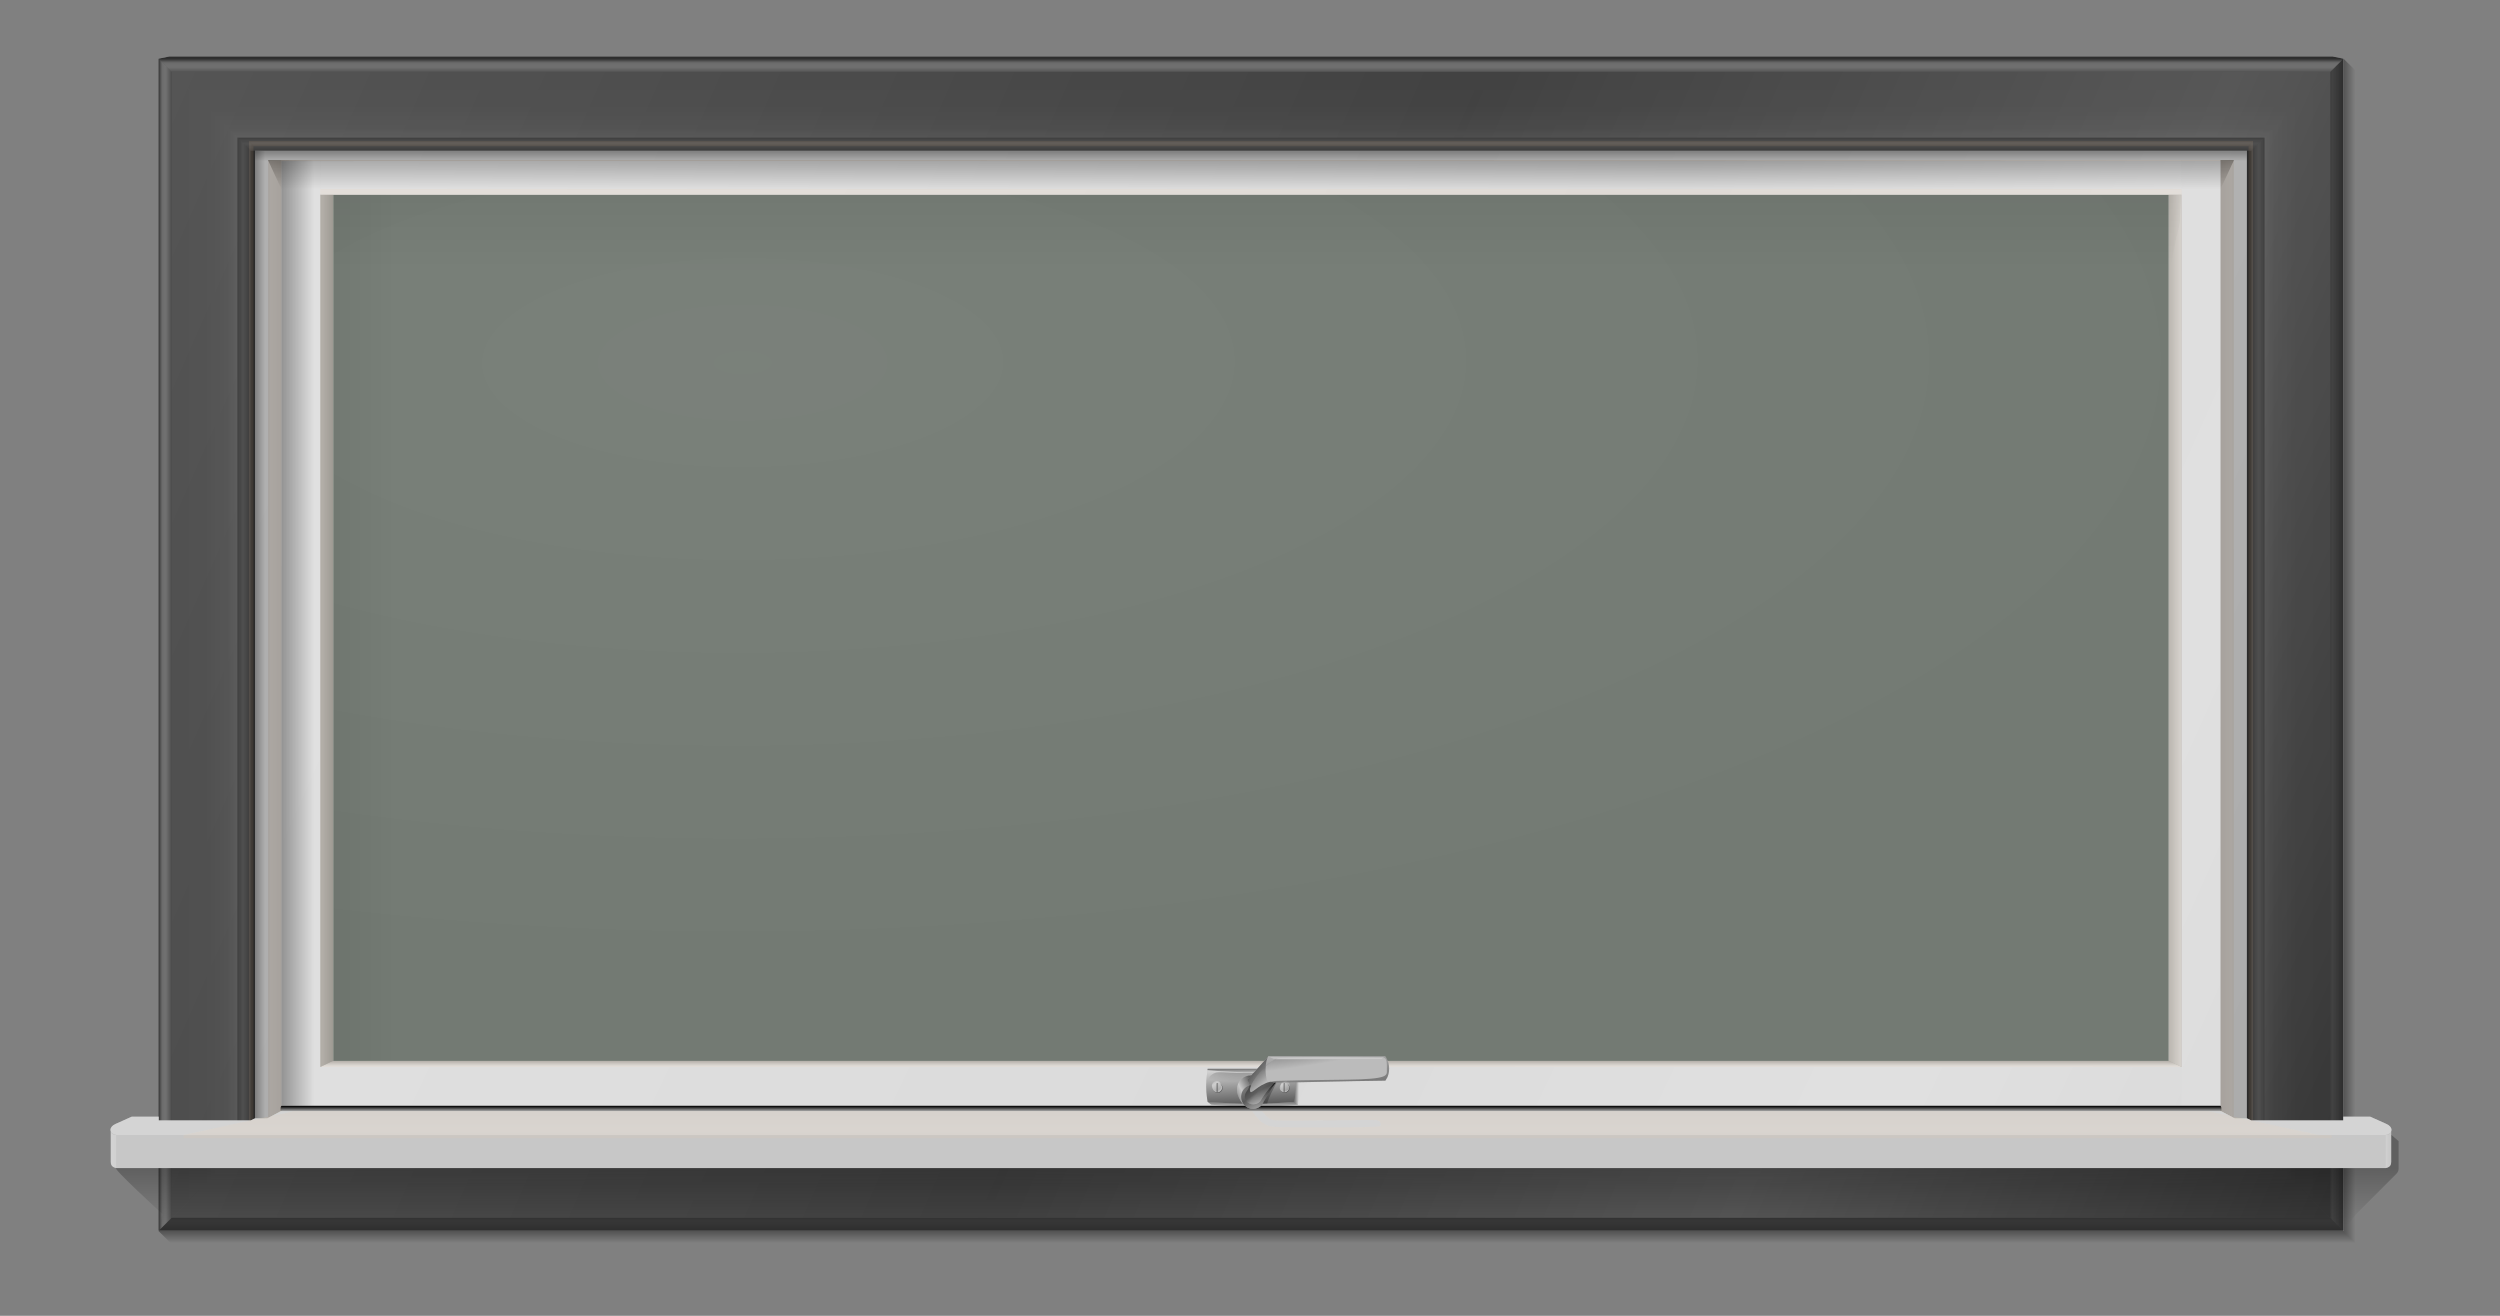 <?xml version="1.0" encoding="UTF-8" standalone="no"?>
<!-- Created with Inkscape (http://www.inkscape.org/) -->
<svg
   xmlns:dc="http://purl.org/dc/elements/1.1/"
   xmlns:cc="http://creativecommons.org/ns#"
   xmlns:rdf="http://www.w3.org/1999/02/22-rdf-syntax-ns#"
   xmlns:svg="http://www.w3.org/2000/svg"
   xmlns="http://www.w3.org/2000/svg"
   xmlns:xlink="http://www.w3.org/1999/xlink"
   xmlns:sodipodi="http://sodipodi.sourceforge.net/DTD/sodipodi-0.dtd"
   xmlns:inkscape="http://www.inkscape.org/namespaces/inkscape"
   width="380"
   height="200"
   id="svg2160"
   sodipodi:version="0.32"
   inkscape:version="0.46"
   version="1.0"
   sodipodi:docbase="/home/jra/Desktop"
   sodipodi:docname="window-darkoutside-darkframe.svg"
   inkscape:output_extension="org.inkscape.output.svg.inkscape"
   inkscape:export-filename="/home/jarle/Skrivebord/screenshoot-combined-blacboard-active.png"
   inkscape:export-xdpi="90"
   inkscape:export-ydpi="90">
  <rect width="100%" height="100%" fill="#808080" stroke="none"/>
  <defs
     id="defs2162">
    <linearGradient
       id="linearGradient2605">
      <stop
         style="stop-color:#ffffff;stop-opacity:1;"
         offset="0"
         id="stop2607" />
      <stop
         id="stop2609"
         offset="0.5"
         style="stop-color:#ffffff;stop-opacity:0.498;" />
      <stop
         style="stop-color:#ffffff;stop-opacity:1;"
         offset="0.75"
         id="stop2611" />
      <stop
         style="stop-color:#ffffff;stop-opacity:0;"
         offset="1"
         id="stop2613" />
    </linearGradient>
    <linearGradient
       id="linearGradient2615">
      <stop
         style="stop-color:#000000;stop-opacity:0;"
         offset="0"
         id="stop2617" />
      <stop
         style="stop-color:#000000;stop-opacity:1;"
         offset="1"
         id="stop2619" />
    </linearGradient>
    <linearGradient
       id="linearGradient3202">
      <stop
         id="stop3204"
         offset="0"
         style="stop-color:#ffffff;stop-opacity:1;" />
      <stop
         style="stop-color:#ffffff;stop-opacity:0.498;"
         offset="0.5"
         id="stop3210" />
      <stop
         id="stop3212"
         offset="0.75"
         style="stop-color:#ffffff;stop-opacity:1;" />
      <stop
         id="stop3206"
         offset="1"
         style="stop-color:#ffffff;stop-opacity:0;" />
    </linearGradient>
    <linearGradient
       id="linearGradient3265"
       inkscape:collect="always">
      <stop
         id="stop3267"
         offset="0"
         style="stop-color:#000000;stop-opacity:1;" />
      <stop
         id="stop3269"
         offset="1"
         style="stop-color:#000000;stop-opacity:0;" />
    </linearGradient>
    <linearGradient
       id="linearGradient3309"
       inkscape:collect="always">
      <stop
         id="stop3311"
         offset="0"
         style="stop-color:#ffffff;stop-opacity:1;" />
      <stop
         id="stop3313"
         offset="1"
         style="stop-color:#ffffff;stop-opacity:0;" />
    </linearGradient>
    <linearGradient
       id="linearGradient3543"
       inkscape:collect="always">
      <stop
         id="stop3545"
         offset="0"
         style="stop-color:#ffffff;stop-opacity:1;" />
      <stop
         id="stop3547"
         offset="1"
         style="stop-color:#ffffff;stop-opacity:0;" />
    </linearGradient>
    <linearGradient
       id="linearGradient3551">
      <stop
         id="stop3553"
         offset="0"
         style="stop-color:#ffffff;stop-opacity:1;" />
      <stop
         id="stop3555"
         offset="1"
         style="stop-color:#ffffff;stop-opacity:0;" />
    </linearGradient>
    <linearGradient
       id="linearGradient3569"
       inkscape:collect="always">
      <stop
         id="stop3571"
         offset="0"
         style="stop-color:#ffffff;stop-opacity:1;" />
      <stop
         id="stop3573"
         offset="1"
         style="stop-color:#ffffff;stop-opacity:0;" />
    </linearGradient>
    <linearGradient
       id="linearGradient6917">
      <stop
         id="stop6919"
         offset="0"
         style="stop-color:#ffffff;stop-opacity:0;" />
      <stop
         style="stop-color:#ffffff;stop-opacity:1;"
         offset="0.5"
         id="stop6925" />
      <stop
         id="stop6921"
         offset="1"
         style="stop-color:#ffffff;stop-opacity:0;" />
    </linearGradient>
    <linearGradient
       id="linearGradient6935">
      <stop
         style="stop-color:#000000;stop-opacity:1;"
         offset="0"
         id="stop6937" />
      <stop
         id="stop6939"
         offset="0.5"
         style="stop-color:#d8d8d8;stop-opacity:1;" />
      <stop
         style="stop-color:#000000;stop-opacity:1;"
         offset="1"
         id="stop6941" />
    </linearGradient>
    <linearGradient
       id="linearGradient7025">
      <stop
         style="stop-color:#000000;stop-opacity:1;"
         offset="0"
         id="stop7027" />
      <stop
         style="stop-color:#ffffff;stop-opacity:1;"
         offset="1"
         id="stop7029" />
    </linearGradient>
    <linearGradient
       id="linearGradient8009">
      <stop
         style="stop-color:#ffffff;stop-opacity:1;"
         offset="0"
         id="stop8011" />
      <stop
         id="stop8015"
         offset="0.5"
         style="stop-color:#ffffff;stop-opacity:0.935;" />
      <stop
         style="stop-color:#ffffff;stop-opacity:0;"
         offset="1"
         id="stop8013" />
    </linearGradient>
    <linearGradient
       id="linearGradient10681">
      <stop
         id="stop10683"
         offset="0"
         style="stop-color:#ffffff;stop-opacity:1;" />
      <stop
         id="stop10685"
         offset="1"
         style="stop-color:#000000;stop-opacity:1;" />
    </linearGradient>
    <linearGradient
       id="linearGradient11024">
      <stop
         id="stop11026"
         offset="0"
         style="stop-color:#ffffff;stop-opacity:0.105;" />
      <stop
         style="stop-color:#ffffff;stop-opacity:0.969;"
         offset="0.17"
         id="stop11032" />
      <stop
         style="stop-color:#ffffff;stop-opacity:0.935;"
         offset="0.24"
         id="stop11028" />
      <stop
         id="stop11030"
         offset="1"
         style="stop-color:#ffffff;stop-opacity:0;" />
    </linearGradient>
    <linearGradient
       id="linearGradient12471">
      <stop
         id="stop12473"
         offset="0"
         style="stop-color:#000000;stop-opacity:1;" />
      <stop
         id="stop12475"
         offset="1"
         style="stop-color:#ffffff;stop-opacity:1" />
    </linearGradient>
    <linearGradient
       id="linearGradient13160">
      <stop
         id="stop13162"
         offset="0"
         style="stop-color:#000000;stop-opacity:1;" />
      <stop
         style="stop-color:#000000;stop-opacity:0.824;"
         offset="0.5"
         id="stop13166" />
      <stop
         id="stop13168"
         offset="0.75"
         style="stop-color:#424242;stop-opacity:0.797;" />
      <stop
         style="stop-color:#b3b3b3;stop-opacity:0.837;"
         offset="0.875"
         id="stop13170" />
      <stop
         id="stop13164"
         offset="1"
         style="stop-color:#b9b9b9;stop-opacity:0.562;" />
    </linearGradient>
    <linearGradient
       inkscape:collect="always"
       xlink:href="#linearGradient3265"
       id="linearGradient10957"
       gradientUnits="userSpaceOnUse"
       gradientTransform="translate(-320.07,-8297.422)"
       x1="515.416"
       y1="8484.526"
       x2="515.416"
       y2="8486.321" />
    <linearGradient
       inkscape:collect="always"
       xlink:href="#linearGradient3265"
       id="linearGradient10959"
       gradientUnits="userSpaceOnUse"
       gradientTransform="translate(-320.07,-8297.422)"
       x1="676.281"
       y1="8396.328"
       x2="678.094"
       y2="8396.328" />
    <linearGradient
       inkscape:collect="always"
       xlink:href="#linearGradient13160"
       id="linearGradient10961"
       gradientUnits="userSpaceOnUse"
       gradientTransform="translate(-320.07,-3897.422)"
       x1="344.156"
       y1="3995.431"
       x2="358.156"
       y2="3995.431" />
    <linearGradient
       inkscape:collect="always"
       xlink:href="#linearGradient13160"
       id="linearGradient10963"
       gradientUnits="userSpaceOnUse"
       gradientTransform="translate(-320.07,-3897.422)"
       x1="676.281"
       y1="3992.369"
       x2="662.279"
       y2="3992.369" />
    <linearGradient
       inkscape:collect="always"
       xlink:href="#linearGradient13160"
       id="linearGradient10965"
       gradientUnits="userSpaceOnUse"
       gradientTransform="translate(-320.07,-3897.422)"
       x1="487.445"
       y1="3906.344"
       x2="487.445"
       y2="3920.418" />
    <linearGradient
       inkscape:collect="always"
       xlink:href="#linearGradient13160"
       id="linearGradient10967"
       gradientUnits="userSpaceOnUse"
       gradientTransform="translate(-320.07,-3897.422)"
       x1="510.219"
       y1="4084.518"
       x2="510.219"
       y2="4070.518" />
    <linearGradient
       inkscape:collect="always"
       xlink:href="#linearGradient3543"
       id="linearGradient10969"
       gradientUnits="userSpaceOnUse"
       gradientTransform="translate(39.93,22.578)"
       x1="8.763"
       y1="73.312"
       x2="10.706"
       y2="73.312" />
    <linearGradient
       inkscape:collect="always"
       xlink:href="#linearGradient3551"
       id="linearGradient10971"
       gradientUnits="userSpaceOnUse"
       gradientTransform="translate(39.93,22.578)"
       x1="130.455"
       y1="139.602"
       x2="130.455"
       y2="138.281" />
    <linearGradient
       inkscape:collect="always"
       xlink:href="#linearGradient3569"
       id="linearGradient10973"
       gradientUnits="userSpaceOnUse"
       gradientTransform="translate(39.93,22.578)"
       x1="292.401"
       y1="71.65"
       x2="287.716"
       y2="71.65" />
    <radialGradient
       inkscape:collect="always"
       xlink:href="#linearGradient3309"
       id="radialGradient10975"
       gradientUnits="userSpaceOnUse"
       gradientTransform="matrix(1.608,-5.2477116e-3,2.104285e-3,0.645,-4.36,63.607)"
       cx="72.933"
       cy="-12.553"
       fx="72.933"
       fy="-12.553"
       r="139.5" />
    <linearGradient
       inkscape:collect="always"
       xlink:href="#linearGradient3265"
       id="linearGradient10977"
       gradientUnits="userSpaceOnUse"
       gradientTransform="matrix(2.84,0,0,1,20.21,22.578)"
       x1="10.719"
       y1="72.859"
       x2="14.25"
       y2="72.859" />
    <linearGradient
       inkscape:collect="always"
       xlink:href="#linearGradient3265"
       id="linearGradient10979"
       gradientUnits="userSpaceOnUse"
       gradientTransform="matrix(1,0,0,4.072,39.93,0.981)"
       x1="150.219"
       y1="7.031"
       x2="150.219"
       y2="9.969" />
    <linearGradient
       inkscape:collect="always"
       xlink:href="#linearGradient3265"
       id="linearGradient10981"
       gradientUnits="userSpaceOnUse"
       gradientTransform="matrix(1.133,0,0,1,21.051,18.759)"
       x1="150.219"
       y1="5.5"
       x2="150.219"
       y2="9.969" />
    <linearGradient
       inkscape:collect="always"
       xlink:href="#linearGradient3202"
       id="linearGradient10983"
       gradientUnits="userSpaceOnUse"
       gradientTransform="translate(39.93,22.578)"
       x1="22.844"
       y1="1.092"
       x2="340.162"
       y2="152.074" />
    <linearGradient
       inkscape:collect="always"
       xlink:href="#linearGradient3202"
       id="linearGradient10985"
       gradientUnits="userSpaceOnUse"
       gradientTransform="translate(39.93,22.578)"
       x1="22.844"
       y1="1.092"
       x2="360.162"
       y2="152.074" />
    <linearGradient
       inkscape:collect="always"
       xlink:href="#linearGradient3265"
       id="linearGradient10987"
       gradientUnits="userSpaceOnUse"
       gradientTransform="matrix(1,0,0,1.177,33.504,12.194)"
       x1="9.187"
       y1="72.859"
       x2="14.25"
       y2="72.859" />
    <linearGradient
       inkscape:collect="always"
       xlink:href="#linearGradient2605"
       id="linearGradient10989"
       gradientUnits="userSpaceOnUse"
       gradientTransform="translate(-320.07,-6757.422)"
       x1="315.838"
       y1="6774.59"
       x2="697.381"
       y2="6942.531" />
    <linearGradient
       inkscape:collect="always"
       xlink:href="#linearGradient6917"
       id="linearGradient10991"
       gradientUnits="userSpaceOnUse"
       gradientTransform="translate(-320.07,-6757.422)"
       x1="344.156"
       y1="6855.438"
       x2="346.427"
       y2="6855.438" />
    <linearGradient
       inkscape:collect="always"
       xlink:href="#linearGradient6917"
       id="linearGradient10993"
       gradientUnits="userSpaceOnUse"
       gradientTransform="translate(-320.07,-6757.422)"
       x1="672.973"
       y1="6855.438"
       x2="676.281"
       y2="6855.438" />
    <linearGradient
       inkscape:collect="always"
       xlink:href="#linearGradient6917"
       id="linearGradient10995"
       gradientUnits="userSpaceOnUse"
       gradientTransform="translate(-320.07,-6757.422)"
       x1="510.219"
       y1="6766.344"
       x2="510.219"
       y2="6768.885" />
    <linearGradient
       inkscape:collect="always"
       xlink:href="#linearGradient6917"
       id="linearGradient10997"
       gradientUnits="userSpaceOnUse"
       gradientTransform="translate(-320.07,-6997.422)"
       x1="510.219"
       y1="7181.471"
       x2="510.219"
       y2="7184.531" />
    <linearGradient
       inkscape:collect="always"
       xlink:href="#linearGradient6917"
       id="linearGradient10999"
       gradientUnits="userSpaceOnUse"
       gradientTransform="translate(-320.07,-6997.422)"
       x1="355.965"
       y1="7095.438"
       x2="358.156"
       y2="7095.438" />
    <linearGradient
       inkscape:collect="always"
       xlink:href="#linearGradient6917"
       id="linearGradient11001"
       gradientUnits="userSpaceOnUse"
       gradientTransform="translate(-320.07,-6997.422)"
       x1="662.281"
       y1="7095.438"
       x2="664.473"
       y2="7095.438" />
    <linearGradient
       inkscape:collect="always"
       xlink:href="#linearGradient6917"
       id="linearGradient11003"
       gradientUnits="userSpaceOnUse"
       gradientTransform="translate(-320.07,-6997.422)"
       x1="508.444"
       y1="7018.15"
       x2="508.444"
       y2="7020.346" />
    <linearGradient
       inkscape:collect="always"
       xlink:href="#linearGradient2605"
       id="linearGradient11005"
       gradientUnits="userSpaceOnUse"
       gradientTransform="translate(-320.07,-6757.422)"
       x1="315.838"
       y1="6774.59"
       x2="697.381"
       y2="6942.531" />
    <linearGradient
       inkscape:collect="always"
       xlink:href="#linearGradient3265"
       id="linearGradient11007"
       gradientUnits="userSpaceOnUse"
       gradientTransform="matrix(0.392,0,0,1.177,34.694,12.194)"
       x1="10.719"
       y1="72.859"
       x2="14.25"
       y2="72.859" />
    <linearGradient
       inkscape:collect="always"
       xlink:href="#linearGradient3265"
       id="linearGradient11009"
       gradientUnits="userSpaceOnUse"
       gradientTransform="matrix(0,0.392,-2.562,0,366.902,18.903)"
       x1="10.719"
       y1="72.859"
       x2="14.25"
       y2="72.859" />
    <linearGradient
       inkscape:collect="always"
       xlink:href="#linearGradient11024"
       id="linearGradient11011"
       gradientUnits="userSpaceOnUse"
       gradientTransform="translate(-320.07,-6757.422)"
       x1="344.156"
       y1="6855.438"
       x2="347.468"
       y2="6855.438" />
    <linearGradient
       inkscape:collect="always"
       xlink:href="#linearGradient11024"
       id="linearGradient11013"
       gradientUnits="userSpaceOnUse"
       gradientTransform="translate(-320.07,-6757.422)"
       x1="510.219"
       y1="6766.344"
       x2="510.219"
       y2="6769.81" />
    <linearGradient
       inkscape:collect="always"
       xlink:href="#linearGradient3265"
       id="linearGradient11015"
       gradientUnits="userSpaceOnUse"
       gradientTransform="translate(-320.07,-3897.422)"
       x1="491.882"
       y1="4074.968"
       x2="491.882"
       y2="4083.61" />
    <linearGradient
       inkscape:collect="always"
       xlink:href="#linearGradient2615"
       id="linearGradient11017"
       gradientUnits="userSpaceOnUse"
       gradientTransform="translate(-320.07,-8297.422)"
       x1="510.219"
       y1="8466.34"
       x2="510.219"
       y2="8465.5" />
    <linearGradient
       inkscape:collect="always"
       xlink:href="#linearGradient8009"
       id="linearGradient11019"
       gradientUnits="userSpaceOnUse"
       gradientTransform="translate(-320.07,-8297.422)"
       x1="336.385"
       y1="8472.172"
       x2="338.834"
       y2="8472.172" />
    <linearGradient
       inkscape:collect="always"
       xlink:href="#linearGradient8009"
       id="linearGradient11021"
       gradientUnits="userSpaceOnUse"
       gradientTransform="translate(-320.07,-8297.422)"
       x1="680.648"
       y1="8472.172"
       x2="684.558"
       y2="8472.172" />
    <linearGradient
       inkscape:collect="always"
       xlink:href="#linearGradient11024"
       id="linearGradient11023"
       gradientUnits="userSpaceOnUse"
       gradientTransform="translate(0,680)"
       x1="511.675"
       y1="8081.75"
       x2="511.675"
       y2="8081.907" />
    <linearGradient
       inkscape:collect="always"
       xlink:href="#linearGradient11024"
       id="linearGradient11025"
       gradientUnits="userSpaceOnUse"
       gradientTransform="matrix(-1,0,0,1,1312.263,440)"
       x1="649.732"
       y1="8153.281"
       x2="650.419"
       y2="8153.281" />
    <linearGradient
       inkscape:collect="always"
       xlink:href="#linearGradient11024"
       id="linearGradient11027"
       gradientUnits="userSpaceOnUse"
       gradientTransform="translate(0,440)"
       x1="357.906"
       y1="8153.281"
       x2="358.594"
       y2="8153.281" />
    <linearGradient
       inkscape:collect="always"
       xlink:href="#linearGradient11024"
       id="linearGradient11029"
       gradientUnits="userSpaceOnUse"
       gradientTransform="translate(0,440)"
       x1="508.738"
       y1="8078.843"
       x2="508.738"
       y2="8079.656" />
    <linearGradient
       inkscape:collect="always"
       xlink:href="#linearGradient11024"
       id="linearGradient11031"
       gradientUnits="userSpaceOnUse"
       gradientTransform="translate(0,440)"
       x1="510.219"
       y1="8086.156"
       x2="510.219"
       y2="8087.031" />
    <linearGradient
       inkscape:collect="always"
       xlink:href="#linearGradient11024"
       id="linearGradient11033"
       gradientUnits="userSpaceOnUse"
       gradientTransform="translate(0,440)"
       x1="368.763"
       y1="8153.311"
       x2="370.706"
       y2="8153.311" />
    <linearGradient
       inkscape:collect="always"
       xlink:href="#linearGradient11024"
       id="linearGradient11036"
       gradientUnits="userSpaceOnUse"
       gradientTransform="matrix(-1,0,0,1,1312.263,440)"
       x1="660.589"
       y1="8153.311"
       x2="662.531"
       y2="8153.311" />
    <linearGradient
       inkscape:collect="always"
       xlink:href="#linearGradient11024"
       id="linearGradient11038"
       gradientUnits="userSpaceOnUse"
       gradientTransform="translate(0,440)"
       x1="510.219"
       y1="8219.6"
       x2="510.219"
       y2="8218.675" />
    <linearGradient
       inkscape:collect="always"
       xlink:href="#linearGradient11024"
       id="linearGradient11040"
       gradientUnits="userSpaceOnUse"
       gradientTransform="translate(0,440)"
       x1="360.844"
       y1="8154.625"
       x2="362.844"
       y2="8154.625" />
    <linearGradient
       inkscape:collect="always"
       xlink:href="#linearGradient11024"
       id="linearGradient11042"
       gradientUnits="userSpaceOnUse"
       gradientTransform="matrix(-1,0,0,1,1312.263,440)"
       x1="652.669"
       y1="8154.625"
       x2="654.669"
       y2="8154.625" />
    <linearGradient
       inkscape:collect="always"
       xlink:href="#linearGradient11024"
       id="linearGradient11044"
       gradientUnits="userSpaceOnUse"
       gradientTransform="translate(0,440)"
       x1="508.366"
       y1="8229.958"
       x2="508.366"
       y2="8226.312" />
    <linearGradient
       inkscape:collect="always"
       xlink:href="#linearGradient11024"
       id="linearGradient11046"
       gradientUnits="userSpaceOnUse"
       gradientTransform="translate(0,440)"
       x1="509.009"
       y1="8229.506"
       x2="509.009"
       y2="8230.44" />
    <linearGradient
       inkscape:collect="always"
       xlink:href="#linearGradient12471"
       id="linearGradient11048"
       gradientUnits="userSpaceOnUse"
       gradientTransform="translate(-320.07,-7877.422)"
       x1="509.559"
       y1="8039.875"
       x2="509.574"
       y2="8041.23" />
    <linearGradient
       inkscape:collect="always"
       xlink:href="#linearGradient12471"
       id="linearGradient11050"
       gradientUnits="userSpaceOnUse"
       gradientTransform="translate(-320.07,-7877.422)"
       x1="509.488"
       y1="8045.188"
       x2="509.165"
       y2="8039.429" />
    <linearGradient
       inkscape:collect="always"
       xlink:href="#linearGradient6935"
       id="linearGradient11052"
       gradientUnits="userSpaceOnUse"
       x1="501.383"
       y1="970.827"
       x2="516.107"
       y2="993.887" />
    <linearGradient
       inkscape:collect="always"
       xlink:href="#linearGradient7025"
       id="linearGradient11054"
       gradientUnits="userSpaceOnUse"
       gradientTransform="translate(-320.07,-7877.422)"
       x1="505"
       y1="8042.75"
       x2="505.453"
       y2="8042.75" />
    <linearGradient
       inkscape:collect="always"
       xlink:href="#linearGradient6935"
       id="linearGradient11056"
       gradientUnits="userSpaceOnUse"
       x1="503.798"
       y1="990.751"
       x2="518.321"
       y2="973.577" />
    <linearGradient
       inkscape:collect="always"
       xlink:href="#linearGradient7025"
       id="linearGradient11058"
       gradientUnits="userSpaceOnUse"
       gradientTransform="translate(-320.07,-7877.422)"
       x1="515.188"
       y1="8042.75"
       x2="515.595"
       y2="8042.75" />
    <radialGradient
       inkscape:collect="always"
       xlink:href="#linearGradient10681"
       id="radialGradient11060"
       gradientUnits="userSpaceOnUse"
       gradientTransform="matrix(1.319,0.86,-1.391,2.134,10594.008,-17269.832)"
       cx="510.844"
       cy="7964.538"
       fx="510.844"
       fy="7964.538"
       r="2.641" />
    <linearGradient
       inkscape:collect="always"
       xlink:href="#linearGradient6935"
       id="linearGradient11062"
       gradientUnits="userSpaceOnUse"
       gradientTransform="translate(-320.07,-7877.422)"
       x1="508.628"
       y1="8039.101"
       x2="516.128"
       y2="8045.014" />
    <linearGradient
       inkscape:collect="always"
       xlink:href="#linearGradient6935"
       id="linearGradient11064"
       gradientUnits="userSpaceOnUse"
       gradientTransform="translate(-320.07,-7877.422)"
       x1="507.275"
       y1="8044.576"
       x2="510.871"
       y2="8042.663" />
    <linearGradient
       inkscape:collect="always"
       xlink:href="#linearGradient3265"
       id="linearGradient11066"
       gradientUnits="userSpaceOnUse"
       gradientTransform="translate(-320.07,-8737.422)"
       x1="509.282"
       y1="8898.156"
       x2="509.282"
       y2="8904.99" />
    <radialGradient
       inkscape:collect="always"
       xlink:href="#linearGradient3265"
       id="radialGradient11068"
       gradientUnits="userSpaceOnUse"
       gradientTransform="matrix(2.861,-0.494,7.5745393e-2,0.438,-1966.828,-3478.854)"
       cx="522.213"
       cy="8890.414"
       fx="522.213"
       fy="8890.414"
       r="10.07" />
    <linearGradient
       inkscape:collect="always"
       xlink:href="#linearGradient3265"
       id="linearGradient11070"
       gradientUnits="userSpaceOnUse"
       gradientTransform="translate(-320.07,-8737.422)"
       x1="528.338"
       y1="8912.336"
       x2="527.088"
       y2="8895.935" />
    <radialGradient
       inkscape:collect="always"
       xlink:href="#linearGradient6935"
       id="radialGradient11072"
       gradientUnits="userSpaceOnUse"
       gradientTransform="matrix(2.353,-2.404,0.978,0.958,-9723.675,-7129.887)"
       cx="511.87"
       cy="8905.661"
       fx="511.87"
       fy="8905.661"
       r="2.641" />
    <linearGradient
       inkscape:collect="always"
       xlink:href="#linearGradient3265"
       id="linearGradient11074"
       gradientUnits="userSpaceOnUse"
       gradientTransform="translate(-320.07,-8737.422)"
       x1="512.201"
       y1="8901.965"
       x2="512.027"
       y2="8898.156" />
    <linearGradient
       inkscape:collect="always"
       xlink:href="#linearGradient11024"
       id="linearGradient11076"
       gradientUnits="userSpaceOnUse"
       gradientTransform="translate(0,420)"
       x1="508.92"
       y1="8040.765"
       x2="508.92"
       y2="8039.358" />
    <linearGradient
       inkscape:collect="always"
       xlink:href="#linearGradient11024"
       id="linearGradient11078"
       gradientUnits="userSpaceOnUse"
       x1="521.734"
       y1="8458.291"
       x2="521.734"
       y2="8457.969" />
    <radialGradient
       inkscape:collect="always"
       xlink:href="#linearGradient3265"
       id="radialGradient11080"
       gradientUnits="userSpaceOnUse"
       gradientTransform="matrix(1.507,-2.6138274e-3,7.8460412e-4,0.452,-584.839,-3859.635)"
       cx="508.362"
       cy="8898.987"
       fx="508.362"
       fy="8898.987"
       r="6.614" />
    <linearGradient
       inkscape:collect="always"
       xlink:href="#linearGradient3265"
       id="linearGradient11082"
       gradientUnits="userSpaceOnUse"
       gradientTransform="translate(-320.07,-8737.422)"
       x1="516.812"
       y1="8903.641"
       x2="517.509"
       y2="8903.641" />
    <linearGradient
       inkscape:collect="always"
       xlink:href="#linearGradient3265"
       id="linearGradient11084"
       gradientUnits="userSpaceOnUse"
       gradientTransform="translate(-320.07,-8737.422)"
       x1="510.349"
       y1="8904.803"
       x2="510.347"
       y2="8905.786" />
  </defs>
  <sodipodi:namedview
     id="base"
     pagecolor="#ffffff"
     bordercolor="#666666"
     borderopacity="1.0"
     inkscape:pageopacity="0.0"
     inkscape:pageshadow="2"
     inkscape:zoom="2.8284271"
     inkscape:cx="208.79994"
     inkscape:cy="110.29981"
     inkscape:current-layer="layer1"
     inkscape:document-units="px"
     width="304px"
     height="154px"
     inkscape:window-width="1645"
     inkscape:window-height="961"
     inkscape:window-x="252"
     inkscape:window-y="211"
     showguides="true"
     inkscape:guide-bbox="true"
     showgrid="false" />
  <g
     id="layer1"
     inkscape:label="Layer 1"
     inkscape:groupmode="layer">
    <path
       style="opacity:0.5;fill:#00c4cc;fill-opacity:0;stroke:none;stroke-width:0.284;stroke-linecap:butt;stroke-linejoin:round;stroke-miterlimit:4;stroke-opacity:1"
       d="M 50.487,29.336 L 329.81,29.336 L 329.81,161.392 L 50.487,161.392 L 50.487,29.336 z"
       id="canvas"
       inkscape:label="" />
    <path
       id="path10769"
       d="M 356.211,187.109 L 24.086,187.109 L 25.898,188.89 L 358.023,188.89 L 356.211,187.109 z"
       style="opacity:0.35;fill:url(#linearGradient10957);fill-opacity:1;fill-rule:nonzero;stroke:none;stroke-width:28;stroke-linecap:round;stroke-linejoin:miter;stroke-miterlimit:4;stroke-dasharray:none;stroke-opacity:1"
       sodipodi:nodetypes="ccccc" />
    <path
       style="opacity:0.35;fill:url(#linearGradient10959);fill-opacity:1;fill-rule:nonzero;stroke:none;stroke-width:28;stroke-linecap:round;stroke-linejoin:miter;stroke-miterlimit:4;stroke-dasharray:none;stroke-opacity:1"
       d="M 356.211,8.922 L 356.211,187.109 L 358.023,188.89 L 358.023,10.703 L 356.211,8.922 z"
       id="path10771"
       sodipodi:nodetypes="ccccc" />
    <path
       id="path10773"
       d="M 25.773,8.578 L 24.086,8.922 L 24.086,187.109 L 356.211,187.109 L 356.211,8.922 L 354.523,8.578 L 25.773,8.578 z M 50.648,29.609 L 329.648,29.609 L 329.648,161.266 L 50.648,161.266 L 50.648,29.609 z"
       style="fill:#bbbbbb;fill-opacity:1;fill-rule:nonzero;stroke:none;stroke-width:12;stroke-linecap:round;stroke-linejoin:round;stroke-miterlimit:4;stroke-dasharray:none;stroke-opacity:1"
       sodipodi:nodetypes="cccccccccccc" />
    <path
       style="fill:#bbbbbb;fill-opacity:1;fill-rule:nonzero;stroke:none;stroke-width:28;stroke-linecap:round;stroke-linejoin:miter;stroke-miterlimit:4;stroke-dasharray:none;stroke-opacity:1"
       d="M 38.773,22.922 L 38.773,172.828 L 341.523,172.828 L 341.523,22.922 L 38.773,22.922 z M 42.773,24.328 L 337.523,24.328 L 337.523,168.859 L 337.586,168.89 L 42.711,168.89 L 42.773,168.859 L 42.773,24.328 z"
       id="path10775"
       sodipodi:nodetypes="cccccccccccc" />
    <path
       id="path10777"
       d="M 25.773,8.578 L 24.086,8.922 L 24.086,22.922 L 24.086,172.797 L 24.086,173.078 L 24.086,187.078 L 38.086,187.078 L 342.211,187.078 L 356.211,187.078 L 356.211,173.078 L 356.211,172.797 L 356.211,22.922 L 356.211,8.922 L 354.523,8.578 L 25.773,8.578 z M 38.773,22.922 L 341.523,22.922 L 341.523,172.828 L 38.773,172.828 L 38.773,22.922 z"
       style="fill:#323232;fill-opacity:1;fill-rule:nonzero;stroke:none;stroke-width:28;stroke-linecap:round;stroke-linejoin:miter;stroke-miterlimit:4;stroke-dasharray:none;stroke-opacity:1"
       sodipodi:nodetypes="cccccccccccccccccccc" />
    <path
       id="path10779"
       d="M 24.086,8.922 L 24.086,187.096 L 38.086,173.096 L 38.086,172.815 L 38.086,22.922 L 24.086,8.922 z"
       style="opacity:0.1;fill:url(#linearGradient10961);fill-opacity:1;fill-rule:nonzero;stroke:none;stroke-width:28;stroke-linecap:round;stroke-linejoin:miter;stroke-miterlimit:4;stroke-dasharray:none;stroke-opacity:1" />
    <path
       id="path10781"
       d="M 342.211,22.922 L 342.211,172.815 L 342.211,173.096 L 356.211,187.096 L 356.211,8.922 L 342.211,22.922 z"
       style="opacity:0.1;fill:url(#linearGradient10963);fill-opacity:1;fill-rule:nonzero;stroke:none;stroke-width:28;stroke-linecap:round;stroke-linejoin:miter;stroke-miterlimit:4;stroke-dasharray:none;stroke-opacity:1" />
    <path
       id="path10783"
       d="M 24.086,8.922 L 38.086,22.922 L 342.211,22.922 L 356.211,8.922 L 24.086,8.922 z"
       style="opacity:0.1;fill:url(#linearGradient10965);fill-opacity:1;fill-rule:nonzero;stroke:none;stroke-width:28;stroke-linecap:round;stroke-linejoin:miter;stroke-miterlimit:4;stroke-dasharray:none;stroke-opacity:1" />
    <path
       id="path10785"
       d="M 24.086,187.096 L 356.211,187.096 L 342.211,173.096 L 38.086,173.096 L 24.086,187.096 z"
       style="opacity:0.1;fill:url(#linearGradient10967);fill-opacity:1;fill-rule:nonzero;stroke:none;stroke-width:28;stroke-linecap:round;stroke-linejoin:miter;stroke-miterlimit:4;stroke-dasharray:none;stroke-opacity:1" />
    <path
       id="path10787"
       d="M 38.086,22.922 L 38.086,172.828 L 38.086,173.109 L 38.773,173.109 L 38.773,172.828 L 38.773,22.922 L 38.086,22.922 z"
       style="opacity:0.15;fill:#000000;fill-opacity:1;fill-rule:nonzero;stroke:none;stroke-width:1.4;stroke-linecap:round;stroke-linejoin:miter;stroke-miterlimit:4;stroke-opacity:1" />
    <path
       id="path10789"
       d="M 341.523,22.922 L 341.523,172.828 L 341.523,173.109 L 342.211,173.109 L 342.211,172.828 L 342.211,22.922 L 341.523,22.922 z"
       style="opacity:0.15;fill:#000000;fill-opacity:1;fill-rule:nonzero;stroke:none;stroke-width:1.4;stroke-linecap:round;stroke-linejoin:miter;stroke-miterlimit:4;stroke-opacity:1" />
    <path
       style="opacity:0.8;fill:#dddddd;fill-opacity:1;fill-rule:nonzero;stroke:none;stroke-width:12;stroke-linecap:round;stroke-linejoin:miter;stroke-miterlimit:4;stroke-dasharray:none;stroke-opacity:1"
       d="M 42.773,24.328 L 42.773,168.078 L 337.523,168.078 L 337.523,24.328 L 42.773,24.328 z M 50.648,29.609 L 329.648,29.609 L 329.648,161.266 L 50.648,161.266 L 50.648,29.609 z"
       id="path10791"
       sodipodi:nodetypes="cccccccccc" />
    <path
       style="opacity:0.1;fill:#004d00;fill-opacity:1;fill-rule:nonzero;stroke:none;stroke-width:12;stroke-linecap:round;stroke-linejoin:round;stroke-miterlimit:4;stroke-dasharray:none;stroke-opacity:1"
       d="M 50.648,29.609 L 50.648,161.266 L 329.648,161.266 L 329.648,29.609 L 50.648,29.609 z"
       id="path10793"
       sodipodi:nodetypes="ccccc"
       inkscape:label="" />
    <path
       sodipodi:nodetypes="ccccccccc"
       id="path10795"
       d="M 48.693,29.602 L 48.693,162.178 L 331.604,162.178 L 331.604,29.602 L 329.661,29.602 L 329.661,161.253 L 50.635,161.253 L 50.635,29.602 L 48.693,29.602 z"
       style="opacity:0.505;fill:#555753;fill-opacity:1;fill-rule:nonzero;stroke:none;stroke-width:12;stroke-linecap:round;stroke-linejoin:miter;stroke-miterlimit:4;stroke-dasharray:none;stroke-opacity:1" />
    <path
       style="opacity:0.209;fill:url(#linearGradient10969);fill-opacity:1;fill-rule:nonzero;stroke:none;stroke-width:12;stroke-linecap:round;stroke-linejoin:miter;stroke-miterlimit:4;stroke-dasharray:none;stroke-opacity:1"
       d="M 48.693,29.602 L 48.693,162.178 L 50.635,161.253 L 50.635,29.602 L 48.693,29.602 z"
       id="path10797"
       sodipodi:nodetypes="ccccc" />
    <path
       sodipodi:nodetypes="ccccc"
       id="path10799"
       d="M 48.693,162.178 L 331.604,162.178 L 329.661,161.253 L 50.635,161.253 L 48.693,162.178 z"
       style="opacity:0.75;fill:url(#linearGradient10971);fill-opacity:1;fill-rule:nonzero;stroke:none;stroke-width:12;stroke-linecap:round;stroke-linejoin:miter;stroke-miterlimit:4;stroke-dasharray:none;stroke-opacity:1" />
    <path
       style="opacity:0.68;fill:url(#linearGradient10973);fill-opacity:1;fill-rule:nonzero;stroke:none;stroke-width:12;stroke-linecap:round;stroke-linejoin:miter;stroke-miterlimit:4;stroke-dasharray:none;stroke-opacity:1"
       d="M 331.604,162.178 L 331.604,29.602 L 329.661,29.602 L 329.661,161.253 L 331.604,162.178 z"
       id="path10801"
       sodipodi:nodetypes="ccccc" />
    <path
       style="opacity:0.05;fill:url(#radialGradient10975);fill-opacity:1;fill-rule:nonzero;stroke:none;stroke-width:12;stroke-linecap:round;stroke-linejoin:round;stroke-miterlimit:4;stroke-dasharray:none;stroke-opacity:1"
       d="M 50.648,29.609 L 50.648,161.266 L 329.648,161.266 L 329.648,29.609 L 50.648,29.609 z"
       id="path10803"
       sodipodi:nodetypes="ccccc"
       inkscape:label="" />
    <path
       id="path10805"
       d="M 50.648,29.609 L 50.648,161.266 L 60.676,161.266 L 60.676,29.609 L 50.648,29.609 z"
       style="opacity:0.05;fill:url(#linearGradient10977);fill-opacity:1;fill-rule:nonzero;stroke:none;stroke-width:12;stroke-linecap:round;stroke-linejoin:round;stroke-miterlimit:4;stroke-dasharray:none;stroke-opacity:1" />
    <path
       sodipodi:nodetypes="cccccc"
       id="path10807"
       d="M 50.648,29.609 L 50.648,41.57 L 329.648,41.57 L 331.31,33.898 L 331.518,29.609 L 50.648,29.609 z"
       style="opacity:0.05;fill:url(#linearGradient10979);fill-opacity:1;fill-rule:nonzero;stroke:none;stroke-width:12;stroke-linecap:round;stroke-linejoin:round;stroke-miterlimit:4;stroke-dasharray:none;stroke-opacity:1" />
    <path
       id="path10809"
       d="M 40.773,24.328 L 40.773,169.922 L 42.773,168.859 L 42.773,24.328 L 40.773,24.328 z"
       style="opacity:0;fill:#000000;fill-opacity:1;fill-rule:nonzero;stroke:none;stroke-width:4;stroke-linecap:round;stroke-linejoin:miter;stroke-miterlimit:4;stroke-dasharray:none;stroke-opacity:1" />
    <path
       id="path10811"
       d="M 38.773,22.922 L 38.773,24.328 L 341.523,24.328 L 341.523,22.922 L 38.773,22.922 z"
       style="opacity:0.15;fill:#ffffff;fill-opacity:1;fill-rule:nonzero;stroke:none;stroke-width:4;stroke-linecap:round;stroke-linejoin:miter;stroke-miterlimit:4;stroke-dasharray:none;stroke-opacity:1" />
    <path
       id="path10813"
       d="M 38.773,24.328 L 38.773,170.016 L 40.586,170.016 L 40.773,169.922 L 40.773,24.328 L 38.773,24.328 z"
       style="opacity:0.15;fill:#ffffff;fill-opacity:1;fill-rule:nonzero;stroke:none;stroke-width:4;stroke-linecap:round;stroke-linejoin:miter;stroke-miterlimit:4;stroke-dasharray:none;stroke-opacity:1" />
    <path
       sodipodi:nodetypes="ccccc"
       style="opacity:0.35;fill:url(#linearGradient10981);fill-opacity:1;fill-rule:nonzero;stroke:none;stroke-width:12;stroke-linecap:round;stroke-linejoin:round;stroke-miterlimit:4;stroke-dasharray:none;stroke-opacity:1"
       d="M 40.732,24.328 L 42.773,28.734 L 337.523,28.734 L 339.565,24.328 L 40.732,24.328 z"
       id="path10815" />
    <path
       style="opacity:0.25;fill:url(#linearGradient10983);fill-opacity:1;fill-rule:nonzero;stroke:none;stroke-width:12;stroke-linecap:round;stroke-linejoin:miter;stroke-miterlimit:4;stroke-dasharray:none;stroke-opacity:1"
       d="M 48.68,24.328 L 48.68,29.578 L 331.617,29.578 L 331.617,24.328 L 48.68,24.328 z M 48.68,162.172 L 48.68,168.078 L 331.617,168.078 L 331.617,162.172 L 48.68,162.172 z"
       id="path10817" />
    <path
       style="opacity:0.25;fill:url(#linearGradient10985);fill-opacity:1;fill-rule:nonzero;stroke:none;stroke-width:12;stroke-linecap:round;stroke-linejoin:miter;stroke-miterlimit:4;stroke-dasharray:none;stroke-opacity:1"
       d="M 42.773,24.328 L 42.773,168.078 L 48.68,168.078 L 48.68,24.328 L 42.773,24.328 z M 331.617,24.328 L 331.617,168.078 L 337.523,168.078 L 337.523,24.328 L 331.617,24.328 z"
       id="path10819" />
    <path
       style="opacity:0.35;fill:url(#linearGradient10987);fill-opacity:1;fill-rule:nonzero;stroke:none;stroke-width:12;stroke-linecap:round;stroke-linejoin:round;stroke-miterlimit:4;stroke-dasharray:none;stroke-opacity:1"
       d="M 42.773,24.328 L 42.773,168.078 L 47.742,168.078 L 47.742,24.328 L 42.773,24.328 z"
       id="path10821" />
    <path
       style="opacity:0.1;fill:#000000;fill-opacity:1;fill-rule:nonzero;stroke:none;stroke-width:28;stroke-linecap:round;stroke-linejoin:miter;stroke-miterlimit:4;stroke-dasharray:none;stroke-opacity:1"
       d="M 25.773,8.578 L 24.086,8.922 L 356.211,8.922 L 354.523,8.578 L 25.773,8.578 z"
       id="path10823" />
    <path
       style="opacity:0.2;fill:url(#linearGradient10989);fill-opacity:1;fill-rule:nonzero;stroke:none;stroke-width:28;stroke-linecap:round;stroke-linejoin:miter;stroke-miterlimit:4;stroke-dasharray:none;stroke-opacity:1"
       d="M 26.086,10.922 L 26.086,185.109 L 354.211,185.109 L 354.211,10.922 L 26.086,10.922 z M 36.086,20.922 L 38.086,20.922 L 342.211,20.922 L 344.211,20.922 L 344.211,22.922 L 344.211,172.828 L 344.211,173.109 L 344.211,175.109 L 342.211,175.109 L 38.086,175.109 L 36.086,175.109 L 36.086,173.109 L 36.086,172.828 L 36.086,22.922 L 36.086,20.922 z"
       id="path10825" />
    <path
       id="path10827"
       d="M 24.086,8.922 L 24.086,187.109 L 356.211,187.109 L 356.211,8.922 L 24.086,8.922 z M 38.086,22.922 L 342.211,22.922 L 342.211,172.828 L 342.211,173.109 L 38.086,173.109 L 38.086,172.828 L 38.086,22.922 z"
       style="opacity:0.25;fill:none;fill-opacity:1;fill-rule:nonzero;stroke:none;stroke-width:28;stroke-linecap:round;stroke-linejoin:miter;stroke-miterlimit:4;stroke-dasharray:none;stroke-opacity:1" />
    <path
       style="opacity:0.15;fill:url(#linearGradient10991);fill-opacity:1;fill-rule:nonzero;stroke:none;stroke-width:28;stroke-linecap:round;stroke-linejoin:miter;stroke-miterlimit:4;stroke-dasharray:none;stroke-opacity:1"
       d="M 24.086,8.922 L 24.086,187.109 L 26.086,185.109 L 26.086,10.922 L 24.086,8.922 z"
       id="path10829" />
    <path
       style="opacity:0.1;fill:url(#linearGradient10993);fill-opacity:1;fill-rule:nonzero;stroke:none;stroke-width:28;stroke-linecap:round;stroke-linejoin:miter;stroke-miterlimit:4;stroke-dasharray:none;stroke-opacity:1"
       d="M 354.211,10.922 L 354.211,185.109 L 356.211,187.109 L 356.211,8.922 L 354.211,10.922 z"
       id="path10831"
       sodipodi:nodetypes="ccccc" />
    <path
       style="opacity:0.15;fill:url(#linearGradient10995);fill-opacity:1;fill-rule:nonzero;stroke:none;stroke-width:28;stroke-linecap:round;stroke-linejoin:miter;stroke-miterlimit:4;stroke-dasharray:none;stroke-opacity:1"
       d="M 24.086,8.922 L 26.086,10.922 L 354.211,10.922 L 356.211,8.922 L 24.086,8.922 z"
       id="path10833" />
    <path
       style="opacity:0.05;fill:url(#linearGradient10997);fill-opacity:1;fill-rule:nonzero;stroke:none;stroke-width:28;stroke-linecap:round;stroke-linejoin:miter;stroke-miterlimit:4;stroke-dasharray:none;stroke-opacity:1"
       d="M 24.086,187.109 L 356.211,187.109 L 354.211,185.109 L 26.086,185.109 L 24.086,187.109 z"
       id="path10835" />
    <path
       style="opacity:0.1;fill:url(#linearGradient10999);fill-opacity:1;fill-rule:nonzero;stroke:none;stroke-width:28;stroke-linecap:round;stroke-linejoin:miter;stroke-miterlimit:4;stroke-dasharray:none;stroke-opacity:1"
       d="M 36.086,20.922 L 36.086,175.109 L 38.086,173.109 L 38.086,22.922 L 36.086,20.922 z"
       id="path10837" />
    <path
       style="opacity:0.1;fill:url(#linearGradient11001);fill-opacity:1;fill-rule:nonzero;stroke:none;stroke-width:28;stroke-linecap:round;stroke-linejoin:miter;stroke-miterlimit:4;stroke-dasharray:none;stroke-opacity:1"
       d="M 342.211,22.922 L 342.211,173.109 L 344.211,175.109 L 344.211,20.922 L 342.211,22.922 z"
       id="path10839" />
    <path
       style="opacity:0.1;fill:url(#linearGradient11003);fill-opacity:1;fill-rule:nonzero;stroke:none;stroke-width:28;stroke-linecap:round;stroke-linejoin:miter;stroke-miterlimit:4;stroke-dasharray:none;stroke-opacity:1"
       d="M 36.086,20.922 L 38.086,22.922 L 342.211,22.922 L 344.211,20.922 L 36.086,20.922 z"
       id="path10841" />
    <path
       id="path10843"
       d="M 38.773,22.922 L 38.773,24.328 L 38.773,170.016 L 38.773,172.828 L 40.273,172.828 L 40.273,170.016 L 40.586,170.016 L 40.773,169.922 L 40.773,24.484 L 337.523,24.328 L 337.523,24.484 L 339.523,24.484 L 339.523,169.922 L 339.711,170.016 L 341.523,170.016 L 341.523,24.484 L 341.523,24.328 L 341.523,22.922 L 40.273,22.922 L 38.773,22.922 z"
       style="opacity:0.15;fill:#000000;fill-opacity:1;fill-rule:nonzero;stroke:none;stroke-width:28;stroke-linecap:round;stroke-linejoin:miter;stroke-miterlimit:4;stroke-dasharray:none;stroke-opacity:1" />
    <path
       id="path10845"
       d="M 38.773,22.922 L 38.773,24.328 L 38.773,170.016 L 38.773,172.828 L 40.273,172.828 L 40.273,170.016 L 40.586,170.016 L 40.773,169.922 L 40.773,24.484 L 337.523,24.328 L 337.523,24.484 L 339.523,24.484 L 339.523,169.922 L 339.711,170.016 L 341.523,170.016 L 341.523,24.484 L 341.523,24.328 L 341.523,22.922 L 40.273,22.922 L 38.773,22.922 z"
       style="opacity:0.1;fill:url(#linearGradient11005);fill-opacity:1;fill-rule:nonzero;stroke:none;stroke-width:28;stroke-linecap:round;stroke-linejoin:miter;stroke-miterlimit:4;stroke-dasharray:none;stroke-opacity:1" />
    <path
       style="opacity:0.25;fill:url(#linearGradient11007);fill-opacity:1;fill-rule:nonzero;stroke:none;stroke-width:12;stroke-linecap:round;stroke-linejoin:round;stroke-miterlimit:4;stroke-dasharray:none;stroke-opacity:1"
       d="M 38.773,22.922 L 38.773,172.828 L 40.273,172.828 L 40.273,22.922 L 38.773,22.922 z"
       id="path10847" />
    <path
       sodipodi:nodetypes="ccccc"
       style="opacity:0.25;fill:url(#linearGradient11009);fill-opacity:1;fill-rule:nonzero;stroke:none;stroke-width:12;stroke-linecap:round;stroke-linejoin:round;stroke-miterlimit:4;stroke-dasharray:none;stroke-opacity:1"
       d="M 38.773,22.922 L 38.773,24.484 L 341.523,24.484 L 341.523,22.922 L 38.773,22.922 z"
       id="path10849" />
    <path
       id="path10851"
       d="M 339.523,24.328 L 339.523,169.922 L 339.711,170.016 L 341.523,170.016 L 341.523,24.328 L 339.523,24.328 z"
       style="opacity:0.1;fill:#ffffff;fill-opacity:1;fill-rule:nonzero;stroke:none;stroke-width:4;stroke-linecap:round;stroke-linejoin:miter;stroke-miterlimit:4;stroke-dasharray:none;stroke-opacity:1" />
    <path
       sodipodi:nodetypes="cccccccccccc"
       id="path10853"
       d="M 40.773,24.328 L 40.773,169.922 L 42.711,168.89 L 42.773,168.859 L 42.773,24.328 L 40.773,24.328 z M 337.523,24.328 L 337.523,168.859 L 337.586,168.89 L 339.523,169.922 L 339.523,24.328 L 337.523,24.328 z"
       style="opacity:0.15;fill:#000000;fill-opacity:1;fill-rule:nonzero;stroke:none;stroke-width:28;stroke-linecap:round;stroke-linejoin:miter;stroke-miterlimit:4;stroke-dasharray:none;stroke-opacity:1" />
    <path
       id="path10855"
       d="M 24.086,8.922 L 24.086,187.109 L 26.086,185.109 L 26.086,10.922 L 24.086,8.922 z"
       style="opacity:0.25;fill:url(#linearGradient11011);fill-opacity:1;fill-rule:nonzero;stroke:none;stroke-width:28;stroke-linecap:round;stroke-linejoin:miter;stroke-miterlimit:4;stroke-dasharray:none;stroke-opacity:1" />
    <path
       id="path10857"
       d="M 24.086,8.922 L 26.086,10.922 L 354.211,10.922 L 356.211,8.922 L 24.086,8.922 z"
       style="opacity:0.25;fill:url(#linearGradient11013);fill-opacity:1;fill-rule:nonzero;stroke:none;stroke-width:28;stroke-linecap:round;stroke-linejoin:miter;stroke-miterlimit:4;stroke-dasharray:none;stroke-opacity:1" />
    <path
       style="opacity:0.25;fill:url(#linearGradient11015);fill-opacity:1;fill-rule:nonzero;stroke:none;stroke-width:28;stroke-linecap:round;stroke-linejoin:miter;stroke-miterlimit:4;stroke-dasharray:none;stroke-opacity:1"
       d="M 363.461,172.484 C 363.461,173.084 363.461,176.404 363.461,176.516 C 363.461,176.514 363.461,176.578 363.461,176.578 C 363.461,176.896 363.411,177.406 362.617,177.547 L 361.867,177.547 L 17.68,177.547 C 16.885,177.406 24.711,184.547 24.711,184.547 L 24.086,187.109 L 356.211,187.109 L 358.117,184.547 L 364.18,178.484 C 364.18,178.484 364.384,178.305 364.492,178.078 C 364.603,177.845 364.586,177.547 364.586,177.547 L 364.586,173.453 L 363.461,172.484 z"
       id="path10859"
       sodipodi:nodetypes="cscccccccccsccc" />
    <path
       sodipodi:nodetypes="ccccccccc"
       id="path10861"
       d="M 38.086,172.814 L 38.086,173.095 L 38.773,173.095 L 341.523,173.095 L 342.211,173.095 L 342.211,172.814 L 341.523,172.814 L 38.773,172.814 L 38.086,172.814 z"
       style="opacity:0.884;fill:#e8b7d7;fill-opacity:1;fill-rule:nonzero;stroke:none;stroke-width:1.4;stroke-linecap:round;stroke-linejoin:miter;stroke-miterlimit:4;stroke-opacity:1" />
    <path
       style="fill:#babdb6;fill-opacity:1;fill-rule:nonzero;stroke:none;stroke-width:28;stroke-linecap:round;stroke-linejoin:miter;stroke-miterlimit:4;stroke-dasharray:none;stroke-opacity:1"
       d="M 42.711,168.89 L 40.773,169.922 L 40.586,170.016 L 339.711,170.016 L 339.523,169.922 L 337.586,168.89 L 42.711,168.89 z"
       id="path10863"
       sodipodi:nodetypes="ccccccc" />
    <path
       sodipodi:nodetypes="czcczcc"
       id="path10865"
       d="M 42.773,168.078 C 42.773,168.078 42.686,168.178 42.654,168.388 C 42.622,168.598 42.645,168.918 42.645,168.918 L 337.652,168.918 C 337.652,168.918 337.675,168.598 337.643,168.388 C 337.611,168.178 337.523,168.078 337.523,168.078 L 42.773,168.078 z"
       style="fill:url(#linearGradient11017);fill-opacity:1;fill-rule:nonzero;stroke:none;stroke-width:28;stroke-linecap:round;stroke-linejoin:miter;stroke-miterlimit:4;stroke-dasharray:none;stroke-opacity:1" />
    <path
       sodipodi:nodetypes="ccccc"
       id="path10867"
       d="M 38.773,170.016 L 38.773,172.828 L 341.523,172.828 L 341.523,170.016 L 38.773,170.016 z"
       style="fill:#d3d7cf;fill-opacity:1;fill-rule:nonzero;stroke:none;stroke-width:28;stroke-linecap:round;stroke-linejoin:miter;stroke-miterlimit:4;stroke-dasharray:none;stroke-opacity:1" />
    <path
       id="path10869"
       d="M 42.711,168.89 L 40.773,169.922 L 40.586,170.016 L 38.68,170.016 L 38.117,170.297 L 24.117,170.297 L 24.117,169.734 L 20.023,169.734 L 17.586,170.828 C 17.53,170.853 17.298,170.977 17.242,171.016 C 16.867,171.272 16.719,171.64 16.836,171.953 C 16.836,172.05 16.836,172.152 16.836,172.234 C 16.836,172.464 16.836,176.398 16.836,176.516 C 16.836,176.517 16.836,176.578 16.836,176.578 C 16.836,176.896 16.885,177.406 17.68,177.547 L 362.617,177.547 C 363.411,177.406 363.461,176.896 363.461,176.578 C 363.461,176.578 363.461,176.517 363.461,176.516 C 363.461,176.398 363.461,172.464 363.461,172.234 C 363.461,172.152 363.461,172.05 363.461,171.953 C 363.577,171.64 363.43,171.272 363.055,171.016 C 362.999,170.977 362.766,170.853 362.711,170.828 L 360.273,169.734 L 356.18,169.734 L 356.18,170.297 L 342.18,170.297 L 341.617,170.016 L 339.711,170.016 L 339.523,169.922 L 337.586,168.89 L 42.711,168.89 z"
       style="fill:#bbbbbb;fill-opacity:1;fill-rule:nonzero;stroke:none;stroke-width:28;stroke-linecap:round;stroke-linejoin:miter;stroke-miterlimit:4;stroke-dasharray:none;stroke-opacity:1"
       sodipodi:nodetypes="cccccccccscssccccsscscccccccccc" />
    <path
       sodipodi:nodetypes="ccccc"
       style="opacity:0.35;fill:#dddddd;fill-opacity:1;fill-rule:nonzero;stroke:none;stroke-width:28;stroke-linecap:round;stroke-linejoin:miter;stroke-miterlimit:4;stroke-dasharray:none;stroke-opacity:1"
       d="M 17.68,177.547 L 362.617,177.547 C 362.617,177.547 362.617,172.516 362.617,172.516 L 17.68,172.516 C 17.68,172.516 17.68,177.547 17.68,177.547 z"
       id="path10871" />
    <path
       id="path10873"
       d="M 16.836,171.953 C 16.836,172.05 16.836,172.152 16.836,172.234 C 16.836,172.464 16.836,176.398 16.836,176.516 C 16.836,176.517 16.836,176.578 16.836,176.578 C 16.836,176.896 16.885,177.406 17.68,177.547 L 17.68,172.516 C 17.197,172.523 16.909,172.272 16.836,171.953 z"
       style="opacity:0.35;fill:url(#linearGradient11019);fill-opacity:1;fill-rule:nonzero;stroke:none;stroke-width:28;stroke-linecap:round;stroke-linejoin:miter;stroke-miterlimit:4;stroke-dasharray:none;stroke-opacity:1" />
    <path
       sodipodi:nodetypes="cccccccccsccscccccccccc"
       id="path10875"
       d="M 42.711,168.89 L 40.773,169.922 L 40.586,170.016 L 38.68,170.016 L 38.117,170.297 L 24.117,170.297 L 24.117,169.734 L 20.023,169.734 L 17.586,170.828 C 17.53,170.853 17.298,170.977 17.242,171.016 C 16.565,171.479 16.579,172.305 17.68,172.516 L 362.617,172.516 C 363.718,172.305 363.732,171.479 363.055,171.016 C 362.999,170.977 362.766,170.853 362.711,170.828 L 360.273,169.734 L 356.18,169.734 L 356.18,170.297 L 342.18,170.297 L 341.617,170.016 L 339.711,170.016 L 339.523,169.922 L 337.586,168.89 L 42.711,168.89 z"
       style="opacity:0.5;fill:#eeeeee;fill-opacity:1;fill-rule:nonzero;stroke:none;stroke-width:28;stroke-linecap:round;stroke-linejoin:miter;stroke-miterlimit:4;stroke-dasharray:none;stroke-opacity:1" />
    <path
       style="opacity:0.35;fill:url(#linearGradient11021);fill-opacity:1;fill-rule:nonzero;stroke:none;stroke-width:28;stroke-linecap:round;stroke-linejoin:miter;stroke-miterlimit:4;stroke-dasharray:none;stroke-opacity:1"
       d="M 363.461,171.953 C 363.461,172.05 363.461,172.152 363.461,172.234 C 363.461,172.464 363.461,176.398 363.461,176.516 C 363.461,176.517 363.461,176.578 363.461,176.578 C 363.461,176.896 363.411,177.406 362.617,177.547 L 362.617,172.516 C 363.1,172.523 363.387,172.272 363.461,171.953 z"
       id="path10877" />
    <path
       style="opacity:0.079;fill:#ffbf80;fill-opacity:1;fill-rule:nonzero;stroke:none;stroke-width:1.4;stroke-linecap:round;stroke-linejoin:miter;stroke-miterlimit:4;stroke-opacity:1"
       d="M 37.836,21.422 L 37.836,170.297 L 38.117,170.297 L 38.523,170.078 L 38.523,22.234 L 341.773,22.234 L 341.773,170.078 L 342.18,170.297 L 342.461,170.297 L 342.461,21.422 L 37.836,21.422 z M 342.18,170.297 L 339.523,169.734 L 339.523,24.484 L 339.523,24.328 L 40.773,24.328 L 40.773,24.484 L 40.773,169.734 L 38.117,170.297 L 27.898,172.516 L 27.898,173.016 L 354.398,173.016 L 354.398,172.516 L 352.398,172.516 L 342.18,170.297 z M 42.773,24.484 L 337.523,24.484 L 337.523,168.859 L 337.586,168.89 L 338.961,169.609 L 335.586,168.89 L 191.836,168.89 C 192.328,169.527 192.932,170.208 193.773,170.297 C 195.485,170.477 208.983,170.117 209.43,170.297 C 209.868,170.473 210.044,170.94 209.773,171.172 C 209.478,171.424 195.549,171.417 193.898,171.297 C 192.255,171.178 191.549,170.423 191.086,169.859 C 190.871,169.597 190.532,169.23 190.305,168.89 L 44.711,168.89 L 41.336,169.609 L 42.711,168.89 L 42.773,168.859 L 42.773,24.484 z M 48.68,28.734 L 48.68,29.609 L 48.68,162.172 L 331.617,162.172 L 331.617,29.578 L 331.617,28.734 L 48.68,28.734 z M 50.648,29.609 L 329.648,29.609 L 329.648,161.266 L 50.648,161.266 L 50.648,29.609 z"
       id="path10879" />
    <g
       style="opacity:0.05"
       id="g10881"
       transform="translate(-320.07,-8737.422)">
      <path
         style="opacity:1;fill:url(#linearGradient11023);fill-opacity:1;fill-rule:nonzero;stroke:none;stroke-width:12;stroke-linecap:round;stroke-linejoin:round;stroke-miterlimit:4;stroke-dasharray:none;stroke-opacity:1"
         d="M 360.844,8761.75 L 360.844,8761.906 L 659.594,8761.906 L 659.594,8761.75 L 360.844,8761.75 z"
         id="path10883" />
      <g
         style="opacity:1"
         id="g10885"
         transform="translate(0,240)">
        <path
           style="opacity:1;fill:url(#linearGradient11025);fill-opacity:1;fill-rule:nonzero;stroke:none;stroke-width:1.4;stroke-linecap:round;stroke-linejoin:miter;stroke-miterlimit:4;stroke-opacity:1"
           d="M 662.531,8518.844 L 661.844,8519.656 L 661.844,8667.5 L 662.25,8667.719 L 662.531,8667.719 L 662.531,8518.844 z"
           id="path10887"
           sodipodi:nodetypes="cccccc" />
        <path
           style="opacity:1;fill:url(#linearGradient11027);fill-opacity:1;fill-rule:nonzero;stroke:none;stroke-width:1.4;stroke-linecap:round;stroke-linejoin:miter;stroke-miterlimit:4;stroke-opacity:1"
           d="M 357.906,8518.844 L 357.906,8667.719 L 358.188,8667.719 L 358.594,8667.5 L 358.594,8519.656 L 357.906,8518.844 z"
           id="path10889"
           sodipodi:nodetypes="cccccc" />
        <path
           sodipodi:nodetypes="ccccc"
           id="path10891"
           d="M 357.906,8518.844 L 358.594,8519.656 L 661.844,8519.656 L 662.531,8518.844 L 357.906,8518.844 z"
           style="opacity:1;fill:url(#linearGradient11029);fill-opacity:1;fill-rule:nonzero;stroke:none;stroke-width:1.4;stroke-linecap:round;stroke-linejoin:miter;stroke-miterlimit:4;stroke-opacity:1" />
        <path
           id="path10893"
           d="M 368.75,8526.156 L 368.75,8527.031 L 651.688,8527.031 L 651.688,8526.156 L 368.75,8526.156 z"
           style="opacity:1;fill:url(#linearGradient11031);fill-opacity:1;fill-rule:nonzero;stroke:none;stroke-width:12;stroke-linecap:round;stroke-linejoin:miter;stroke-miterlimit:4;stroke-dasharray:none;stroke-opacity:1" />
        <path
           sodipodi:nodetypes="ccccc"
           id="path10895"
           d="M 368.763,8527.024 L 368.763,8659.6 L 370.706,8658.674 L 370.706,8527.024 L 368.763,8527.024 z"
           style="opacity:1;fill:url(#linearGradient11033);fill-opacity:1;fill-rule:nonzero;stroke:none;stroke-width:12;stroke-linecap:round;stroke-linejoin:miter;stroke-miterlimit:4;stroke-dasharray:none;stroke-opacity:1" />
        <path
           sodipodi:nodetypes="ccccc"
           id="path10897"
           d="M 651.674,8659.6 L 651.674,8527.024 L 649.732,8527.024 L 649.732,8658.674 L 651.674,8659.6 z"
           style="opacity:1;fill:url(#linearGradient11036);fill-opacity:1;fill-rule:nonzero;stroke:none;stroke-width:12;stroke-linecap:round;stroke-linejoin:miter;stroke-miterlimit:4;stroke-dasharray:none;stroke-opacity:1" />
        <path
           style="opacity:1;fill:url(#linearGradient11038);fill-opacity:1;fill-rule:nonzero;stroke:none;stroke-width:12;stroke-linecap:round;stroke-linejoin:miter;stroke-miterlimit:4;stroke-dasharray:none;stroke-opacity:1"
           d="M 368.763,8659.6 L 651.674,8659.6 L 649.732,8658.674 L 370.706,8658.674 L 368.763,8659.6 z"
           id="path10899"
           sodipodi:nodetypes="ccccc" />
        <path
           id="path10901"
           d="M 360.844,8521.906 L 360.844,8667.344 L 362.781,8666.312 L 362.844,8666.281 L 362.844,8521.906 L 360.844,8521.906 z"
           style="opacity:1;fill:url(#linearGradient11040);fill-opacity:1;fill-rule:nonzero;stroke:none;stroke-width:28;stroke-linecap:round;stroke-linejoin:miter;stroke-miterlimit:4;stroke-dasharray:none;stroke-opacity:1" />
        <path
           id="path10903"
           d="M 657.594,8521.906 L 657.594,8666.281 L 657.656,8666.312 L 659.594,8667.344 L 659.594,8521.906 L 657.594,8521.906 z"
           style="opacity:1;fill:url(#linearGradient11042);fill-opacity:1;fill-rule:nonzero;stroke:none;stroke-width:28;stroke-linecap:round;stroke-linejoin:miter;stroke-miterlimit:4;stroke-dasharray:none;stroke-opacity:1"
           sodipodi:nodetypes="cccccc" />
        <path
           id="path10905"
           d="M 364.781,8666.312 L 347.969,8669.938 L 672.469,8669.938 L 655.656,8666.312 L 511.906,8666.312 C 512.398,8666.949 513.002,8667.63 513.844,8667.719 C 515.555,8667.899 529.054,8667.539 529.5,8667.719 C 529.938,8667.895 530.115,8668.362 529.844,8668.594 C 529.549,8668.846 515.619,8668.839 513.969,8668.719 C 512.325,8668.6 511.619,8667.845 511.156,8667.281 C 510.941,8667.019 510.602,8666.652 510.375,8666.312 L 364.781,8666.312 z"
           style="opacity:1;fill:url(#linearGradient11044);fill-opacity:1;fill-rule:nonzero;stroke:none;stroke-width:28;stroke-linecap:round;stroke-linejoin:miter;stroke-miterlimit:4;stroke-dasharray:none;stroke-opacity:1" />
        <path
           style="opacity:1;fill:url(#linearGradient11046);fill-opacity:1;fill-rule:nonzero;stroke:none;stroke-width:28;stroke-linecap:round;stroke-linejoin:miter;stroke-miterlimit:4;stroke-dasharray:none;stroke-opacity:1"
           d="M 347.969,8669.938 L 347.969,8670.438 L 674.469,8670.438 L 674.469,8669.938 L 347.969,8669.938 z"
           id="path10907"
           sodipodi:nodetypes="ccccc" />
      </g>
    </g>
    <path
       id="path10909"
       d="M 192.773,160.547 C 192.773,160.547 192.735,160.612 192.68,160.734 L 192.648,160.734 L 191.117,162.453 C 187.417,162.453 183.555,162.453 183.555,162.453 C 183.555,162.453 183.555,162.653 183.555,162.672 C 183.555,162.672 183.336,163.872 183.336,165.078 C 183.336,166.284 183.555,167.484 183.555,167.484 C 183.555,167.484 186.096,167.705 188.93,167.766 C 189.011,167.852 189.085,167.934 189.18,168.016 C 189.507,168.343 189.959,168.547 190.461,168.547 C 191.009,168.547 191.502,168.306 191.836,167.922 L 191.836,167.89 C 191.87,167.85 191.901,167.807 191.93,167.766 C 194.525,167.689 196.742,167.484 196.742,167.484 C 196.742,167.484 196.961,166.284 196.961,165.078 C 196.961,164.884 196.939,164.704 196.93,164.516 L 206.023,164.328 L 210.055,164.266 L 210.555,164.266 C 210.555,164.266 210.607,164.225 210.648,164.172 C 210.652,164.167 210.644,164.146 210.648,164.14 C 210.76,163.99 210.943,163.697 211.055,163.234 C 211.113,163.001 211.148,162.733 211.148,162.422 C 211.148,162.122 211.109,161.837 211.055,161.609 C 211.052,161.598 211.057,161.589 211.055,161.578 C 211.041,161.524 211.007,161.503 210.992,161.453 C 210.816,160.871 210.555,160.547 210.555,160.547 L 192.773,160.547 z"
       style="fill:#bbbbbb;fill-opacity:1;fill-rule:nonzero;stroke:none;stroke-width:12;stroke-linecap:round;stroke-linejoin:miter;stroke-miterlimit:4;stroke-dasharray:none;stroke-opacity:1" />
    <path
       id="path10911"
       d="M 183.555,162.453 C 183.555,162.453 183.555,162.653 183.555,162.672 C 183.555,162.672 186.85,162.984 190.148,162.984 C 190.32,162.984 190.478,162.986 190.648,162.984 L 191.117,162.453 C 187.417,162.453 183.555,162.453 183.555,162.453 z"
       style="opacity:0.5;fill:url(#linearGradient11048);fill-opacity:1;fill-rule:nonzero;stroke:none;stroke-width:12;stroke-linecap:round;stroke-linejoin:miter;stroke-miterlimit:4;stroke-dasharray:none;stroke-opacity:1" />
    <path
       id="path10913"
       d="M 183.555,162.672 C 183.555,162.672 183.336,163.872 183.336,165.078 C 183.336,166.284 183.555,167.484 183.555,167.484 C 183.555,167.484 186.096,167.705 188.93,167.766 C 188.766,167.593 188.617,167.41 188.523,167.234 C 188.21,166.644 188.023,166.175 188.023,165.578 C 188.023,164.403 188.973,163.453 190.148,163.453 C 190.169,163.453 190.19,163.452 190.211,163.453 L 190.648,162.984 C 190.478,162.986 190.32,162.984 190.148,162.984 C 186.85,162.984 183.555,162.672 183.555,162.672 z M 196.93,164.516 L 193.898,164.578 C 193.239,165.43 192.69,166.379 192.148,167.328 C 192.141,167.35 192.125,167.369 192.117,167.39 C 192.065,167.527 192.008,167.649 191.93,167.766 C 194.525,167.689 196.742,167.484 196.742,167.484 C 196.742,167.484 196.961,166.284 196.961,165.078 C 196.961,164.884 196.939,164.704 196.93,164.516 z M 185.055,164.609 C 185.45,164.609 185.773,164.933 185.773,165.328 C 185.773,165.723 185.45,166.047 185.055,166.047 C 184.659,166.047 184.336,165.723 184.336,165.328 C 184.336,164.933 184.659,164.609 185.055,164.609 z M 195.242,164.609 C 195.637,164.609 195.961,164.933 195.961,165.328 C 195.961,165.723 195.637,166.047 195.242,166.047 C 194.847,166.047 194.523,165.723 194.523,165.328 C 194.523,164.933 194.847,164.609 195.242,164.609 z"
       style="opacity:0.5;fill:url(#linearGradient11050);fill-opacity:1;fill-rule:nonzero;stroke:none;stroke-width:12;stroke-linecap:round;stroke-linejoin:miter;stroke-miterlimit:4;stroke-dasharray:none;stroke-opacity:1" />
    <path
       transform="matrix(0.336,0,0,0.336,13.605,-165.257)"
       d="M 512.015,983.103 A 2.13,2.13 0 1 1 507.756,983.103 A 2.13,2.13 0 1 1 512.015,983.103 z"
       sodipodi:ry="2.1295016"
       sodipodi:rx="2.1295016"
       sodipodi:cy="983.10321"
       sodipodi:cx="509.88574"
       id="path10915"
       style="opacity:0.75;fill:url(#linearGradient11052);fill-opacity:1;fill-rule:nonzero;stroke:none;stroke-width:28;stroke-linecap:round;stroke-linejoin:miter;stroke-miterlimit:4;stroke-dasharray:none;stroke-opacity:1"
       sodipodi:type="arc" />
    <path
       style="opacity:0.5;fill:url(#linearGradient11054);fill-opacity:1;fill-rule:nonzero;stroke:none;stroke-width:28;stroke-linecap:round;stroke-linejoin:miter;stroke-miterlimit:4;stroke-dasharray:none;stroke-opacity:1"
       d="M 185.055,164.609 C 185.01,164.609 184.972,164.633 184.93,164.64 L 184.93,166.016 C 184.972,166.023 185.01,166.047 185.055,166.047 C 185.099,166.047 185.138,166.023 185.18,166.016 L 185.18,164.64 C 185.138,164.633 185.099,164.609 185.055,164.609 z"
       id="path10917" />
    <path
       sodipodi:type="arc"
       style="opacity:0.75;fill:url(#linearGradient11056);fill-opacity:1;fill-rule:nonzero;stroke:none;stroke-width:28;stroke-linecap:round;stroke-linejoin:miter;stroke-miterlimit:4;stroke-dasharray:none;stroke-opacity:1"
       id="path10919"
       sodipodi:cx="509.88574"
       sodipodi:cy="983.10321"
       sodipodi:rx="2.1295016"
       sodipodi:ry="2.1295016"
       d="M 512.015,983.103 A 2.13,2.13 0 1 1 507.756,983.103 A 2.13,2.13 0 1 1 512.015,983.103 z"
       transform="matrix(-0.336,0,0,0.336,366.692,-165.257)" />
    <path
       id="path10921"
       d="M 195.242,164.609 C 195.286,164.609 195.325,164.633 195.367,164.64 L 195.367,166.016 C 195.325,166.023 195.286,166.047 195.242,166.047 C 195.198,166.047 195.159,166.023 195.117,166.016 L 195.117,164.64 C 195.159,164.633 195.198,164.609 195.242,164.609 z"
       style="opacity:0.5;fill:url(#linearGradient11058);fill-opacity:1;fill-rule:nonzero;stroke:none;stroke-width:28;stroke-linecap:round;stroke-linejoin:miter;stroke-miterlimit:4;stroke-dasharray:none;stroke-opacity:1" />
    <path
       style="opacity:0.75;fill:url(#radialGradient11060);fill-opacity:1;fill-rule:nonzero;stroke:none;stroke-width:28;stroke-linecap:round;stroke-linejoin:miter;stroke-miterlimit:4;stroke-dasharray:none;stroke-opacity:1"
       d="M 193.93,164.547 L 193.68,164.578 C 192.819,165.47 192.102,166.437 191.586,167.328 L 191.586,167.359 C 191.313,167.673 190.909,167.859 190.461,167.859 C 189.64,167.859 189.006,167.104 189.273,166.328 C 189.446,165.829 189.894,165.51 189.898,164.984 C 189.167,165.225 188.648,165.924 188.648,166.734 C 188.648,167.738 189.457,168.547 190.461,168.547 C 191.009,168.547 191.502,168.306 191.836,167.922 L 191.836,167.89 C 192.499,166.745 193.127,165.576 193.93,164.547 z"
       id="path10923" />
    <path
       sodipodi:nodetypes="ccsscccccscc"
       style="opacity:0.75;fill:url(#linearGradient11062);fill-opacity:1;fill-rule:nonzero;stroke:none;stroke-width:28;stroke-linecap:round;stroke-linejoin:miter;stroke-miterlimit:4;stroke-dasharray:none;stroke-opacity:1"
       d="M 192.648,160.734 L 189.586,164.14 C 190.355,165.294 189.521,165.609 189.273,166.328 C 189.006,167.104 189.64,167.859 190.461,167.859 C 190.909,167.859 191.313,167.673 191.586,167.359 L 191.586,167.328 C 192.102,166.437 192.819,165.47 193.68,164.578 L 193.617,164.578 L 192.773,164.578 C 192.773,164.578 192.367,164.006 192.367,162.578 C 192.367,161.593 192.557,161.006 192.68,160.734 L 192.648,160.734 z"
       id="path10925" />
    <path
       style="opacity:0.5;fill:url(#linearGradient11064);fill-opacity:1;fill-rule:nonzero;stroke:none;stroke-width:28;stroke-linecap:round;stroke-linejoin:miter;stroke-miterlimit:4;stroke-dasharray:none;stroke-opacity:1"
       d="M 190.148,163.453 C 188.973,163.453 188.023,164.403 188.023,165.578 C 188.023,166.175 188.21,166.644 188.523,167.234 C 188.663,167.498 188.895,167.772 189.18,168.016 C 188.852,167.688 188.648,167.236 188.648,166.734 C 188.648,165.924 189.167,165.225 189.898,164.984 C 189.9,164.753 189.821,164.493 189.586,164.14 L 190.211,163.453 C 190.19,163.452 190.169,163.453 190.148,163.453 z M 192.148,167.328 C 192.042,167.514 191.943,167.705 191.836,167.89 C 191.979,167.721 192.075,167.542 192.148,167.328 z"
       id="path10927" />
    <path
       id="path10929"
       d="M 192.648,160.734 L 189.586,164.14 C 190.355,165.294 189.521,165.609 189.273,166.328 C 189.006,167.104 189.64,167.859 190.461,167.859 C 190.909,167.859 191.313,167.673 191.586,167.359 L 191.586,167.328 C 192.102,166.437 192.819,165.47 193.68,164.578 L 193.617,164.578 L 192.773,164.578 C 192.773,164.578 192.367,164.006 192.367,162.578 C 192.367,161.593 192.557,161.006 192.68,160.734 L 192.648,160.734 z"
       style="opacity:0.25;fill:url(#linearGradient11066);fill-opacity:1;fill-rule:nonzero;stroke:none;stroke-width:28;stroke-linecap:round;stroke-linejoin:miter;stroke-miterlimit:4;stroke-dasharray:none;stroke-opacity:1"
       sodipodi:nodetypes="ccsscccccscc" />
    <path
       id="path10931"
       d="M 210.273,160.766 C 210.105,160.892 209.93,161.016 209.93,161.016 L 193.867,161.016 C 192.193,161.78 189.853,164.652 189.992,165.766 C 190.115,166.75 191.328,164.376 194.023,164.297 C 196.717,164.217 198.304,164.182 204.68,164.109 C 211.054,164.036 210.805,163.473 210.805,162.703 C 210.805,161.613 210.846,160.847 210.273,160.766 z"
       style="opacity:0.5;fill:url(#radialGradient11068);fill-opacity:1;fill-rule:nonzero;stroke:none;stroke-width:28;stroke-linecap:round;stroke-linejoin:miter;stroke-miterlimit:4;stroke-opacity:1" />
    <path
       id="path10933"
       d="M 192.773,160.547 C 192.773,160.547 192.735,160.612 192.68,160.734 C 192.58,160.954 192.449,161.401 192.398,162.078 C 193.098,161.446 193.821,160.952 194.398,160.859 C 195.227,160.726 199.198,160.69 202.961,160.703 C 206.724,160.716 210.273,160.766 210.273,160.766 C 210.846,160.847 210.805,161.613 210.805,162.703 C 210.805,163.473 211.054,164.036 204.68,164.109 C 198.304,164.182 196.717,164.217 194.023,164.297 C 193.733,164.305 193.461,164.361 193.211,164.422 C 193.415,164.438 193.593,164.472 193.68,164.578 L 193.93,164.547 C 193.921,164.558 193.907,164.566 193.898,164.578 L 196.93,164.516 L 206.023,164.328 L 210.055,164.266 L 210.555,164.266 C 210.555,164.266 210.607,164.225 210.648,164.172 C 210.652,164.167 210.644,164.146 210.648,164.14 C 210.76,163.99 210.943,163.697 211.055,163.234 C 211.113,163.001 211.148,162.733 211.148,162.422 C 211.148,162.122 211.109,161.838 211.055,161.609 C 211.052,161.598 211.057,161.589 211.055,161.578 C 211.041,161.524 211.007,161.503 210.992,161.453 C 210.816,160.871 210.555,160.547 210.555,160.547 L 192.773,160.547 z"
       style="fill:url(#linearGradient11070);fill-opacity:1;fill-rule:nonzero;stroke:none;stroke-width:12;stroke-linecap:round;stroke-linejoin:miter;stroke-miterlimit:4;stroke-dasharray:none;stroke-opacity:1" />
    <path
       id="path10935"
       d="M 193.086,164.422 C 191.048,164.915 190.099,166.627 189.992,165.766 C 189.966,165.554 190.049,165.264 190.18,164.953 C 190.022,164.988 189.911,165.01 189.898,164.984 C 189.167,165.225 188.648,165.924 188.648,166.734 C 188.648,167.738 189.457,168.547 190.461,168.547 C 191.009,168.547 191.502,168.306 191.836,167.922 L 191.836,167.89 C 192.499,166.745 193.127,165.576 193.93,164.547 L 193.68,164.578 C 193.584,164.46 193.381,164.437 193.148,164.422 C 193.128,164.426 193.106,164.417 193.086,164.422 z"
       style="opacity:0.5;fill:url(#radialGradient11072);fill-opacity:1;fill-rule:nonzero;stroke:none;stroke-width:28;stroke-linecap:round;stroke-linejoin:miter;stroke-miterlimit:4;stroke-dasharray:none;stroke-opacity:1" />
    <path
       id="path10937"
       d="M 192.648,160.734 L 189.586,164.14 C 189.821,164.493 189.9,164.753 189.898,164.984 C 189.911,165.01 190.022,164.988 190.18,164.953 C 190.554,164.086 191.444,162.943 192.398,162.078 C 192.449,161.401 192.58,160.954 192.68,160.734 L 192.648,160.734 z"
       style="opacity:0.15;fill:url(#linearGradient11074);fill-opacity:1;fill-rule:nonzero;stroke:none;stroke-width:28;stroke-linecap:round;stroke-linejoin:miter;stroke-miterlimit:4;stroke-dasharray:none;stroke-opacity:1" />
    <g
       style="opacity:0.5"
       transform="translate(-320.07,-8297.422)"
       id="g10939">
      <path
         id="path10941"
         d="M 503.625,8459.875 C 503.625,8459.875 503.625,8460.075 503.625,8460.094 C 503.625,8460.094 506.921,8460.406 510.219,8460.406 C 510.39,8460.406 510.548,8460.408 510.719,8460.406 L 511.188,8459.875 C 507.488,8459.875 503.625,8459.875 503.625,8459.875 z"
         style="opacity:0.75;fill:url(#linearGradient11076);fill-opacity:1;fill-rule:nonzero;stroke:none;stroke-width:12;stroke-linecap:round;stroke-linejoin:miter;stroke-miterlimit:4;stroke-dasharray:none;stroke-opacity:1" />
      <path
         sodipodi:nodetypes="ccccc"
         style="opacity:0.75;fill:url(#linearGradient11078);fill-opacity:1;fill-rule:nonzero;stroke:none;stroke-width:28;stroke-linecap:round;stroke-linejoin:miter;stroke-miterlimit:4;stroke-opacity:1"
         d="M 512.844,8457.969 C 512.844,8457.969 513.75,8458.438 513.75,8458.438 L 530,8458.438 C 530,8458.438 530.625,8457.969 530.625,8457.969 L 512.844,8457.969 z"
         id="path10943" />
    </g>
    <path
       id="path10945"
       d="M 185.273,162.984 C 184.825,163.004 184.534,163.096 184.18,163.359 C 183.291,164.019 183.203,165.824 183.961,166.828 C 184.697,167.802 185.961,167.443 187.242,167.328 C 187.563,167.3 188.085,167.267 188.523,167.234 C 188.21,166.644 188.023,166.175 188.023,165.578 C 188.023,164.403 188.973,163.453 190.148,163.453 C 190.169,163.453 190.19,163.452 190.211,163.453 L 190.555,163.109 C 190.229,163.1 189.917,163.07 189.586,163.078 C 187.18,163.141 186.021,162.952 185.273,162.984 z M 196.055,164.547 L 193.898,164.578 C 193.276,165.383 192.755,166.276 192.242,167.172 C 192.374,167.182 192.525,167.189 192.648,167.203 C 194.326,167.398 196.278,167.844 196.648,165.984 C 196.756,165.442 196.53,164.955 196.055,164.547 z M 185.055,164.609 C 185.45,164.609 185.773,164.933 185.773,165.328 C 185.773,165.723 185.45,166.047 185.055,166.047 C 184.659,166.047 184.336,165.723 184.336,165.328 C 184.336,164.933 184.659,164.609 185.055,164.609 z M 195.242,164.609 C 195.637,164.609 195.961,164.933 195.961,165.328 C 195.961,165.723 195.637,166.047 195.242,166.047 C 194.847,166.047 194.523,165.723 194.523,165.328 C 194.523,164.933 194.847,164.609 195.242,164.609 z"
       style="opacity:0.5;fill:url(#radialGradient11080);fill-opacity:1;stroke:none;stroke-width:4;stroke-miterlimit:4;stroke-opacity:1" />
    <path
       sodipodi:nodetypes="csscscc"
       id="path10947"
       d="M 196.93,164.516 C 196.939,164.704 196.961,164.884 196.961,165.078 C 196.961,166.284 196.742,167.484 196.742,167.484 C 196.742,167.484 197.305,167.922 197.305,167.922 C 197.305,167.921 197.523,166.722 197.523,165.516 C 197.523,165.453 197.527,164.934 197.523,164.516 L 196.93,164.516 z"
       style="opacity:0.5;fill:url(#linearGradient11082);fill-opacity:1;fill-rule:nonzero;stroke:none;stroke-width:12;stroke-linecap:round;stroke-linejoin:miter;stroke-miterlimit:4;stroke-dasharray:none;stroke-opacity:1" />
    <path
       sodipodi:nodetypes="cccccccscccscc"
       style="opacity:0.5;fill:url(#linearGradient11084);fill-opacity:1;fill-rule:nonzero;stroke:none;stroke-width:12;stroke-linecap:round;stroke-linejoin:miter;stroke-miterlimit:4;stroke-dasharray:none;stroke-opacity:1"
       d="M 196.742,167.484 C 196.742,167.484 194.525,167.689 191.93,167.766 C 191.901,167.807 191.87,167.85 191.836,167.89 L 191.836,167.922 C 191.743,168.029 191.639,168.12 191.523,168.203 C 191.947,168.203 192.492,168.203 192.492,168.203 C 195.087,168.126 197.305,167.922 197.305,167.922 C 197.305,167.921 196.742,167.484 196.742,167.484 z M 183.555,167.484 C 183.555,167.484 184.117,167.922 184.117,167.922 C 184.117,167.921 186.624,168.14 189.43,168.203 C 189.347,168.144 189.251,168.087 189.18,168.016 C 189.085,167.934 189.011,167.852 188.93,167.766 C 186.096,167.705 183.555,167.484 183.555,167.484 z"
       id="path10949" />
    <path
       id="path10951"
       d="M 185.367,164.672 C 185.611,164.786 185.773,165.041 185.773,165.328 C 185.773,165.724 185.45,166.047 185.055,166.047 C 184.767,166.046 184.512,165.884 184.398,165.64 C 184.512,165.908 184.777,166.109 185.086,166.109 C 185.497,166.109 185.836,165.771 185.836,165.359 C 185.836,165.051 185.634,164.785 185.367,164.672 z"
       style="opacity:0.75;fill:#323232;fill-opacity:1;fill-rule:nonzero;stroke:none;stroke-width:28;stroke-linecap:round;stroke-linejoin:miter;stroke-miterlimit:4;stroke-dasharray:none;stroke-opacity:1" />
    <path
       id="path10953"
       d="M 195.555,164.672 C 195.799,164.786 195.961,165.041 195.961,165.328 C 195.961,165.723 195.637,166.046 195.242,166.047 C 194.955,166.047 194.7,165.885 194.586,165.64 C 194.699,165.908 194.965,166.109 195.273,166.109 C 195.685,166.109 196.023,165.771 196.023,165.359 C 196.023,165.051 195.822,164.785 195.555,164.672 z"
       style="opacity:0.75;fill:#323232;fill-opacity:1;fill-rule:nonzero;stroke:none;stroke-width:28;stroke-linecap:round;stroke-linejoin:miter;stroke-miterlimit:4;stroke-dasharray:none;stroke-opacity:1" />
    <path
       sodipodi:nodetypes="csscccc"
       id="path10955"
       d="M 193.898,164.578 C 193.239,165.43 192.69,166.379 192.148,167.328 C 192.141,167.35 192.125,167.369 192.117,167.39 C 192.065,167.527 192.008,167.649 191.93,167.766 C 192.194,167.758 192.363,167.744 192.617,167.734 C 192.85,166.741 193.509,165.641 194.023,164.578 L 193.898,164.578 z"
       style="opacity:0.25;fill:#000000;fill-opacity:1;fill-rule:nonzero;stroke:none;stroke-width:12;stroke-linecap:round;stroke-linejoin:miter;stroke-miterlimit:4;stroke-dasharray:none;stroke-opacity:1" />
  </g>
</svg>
